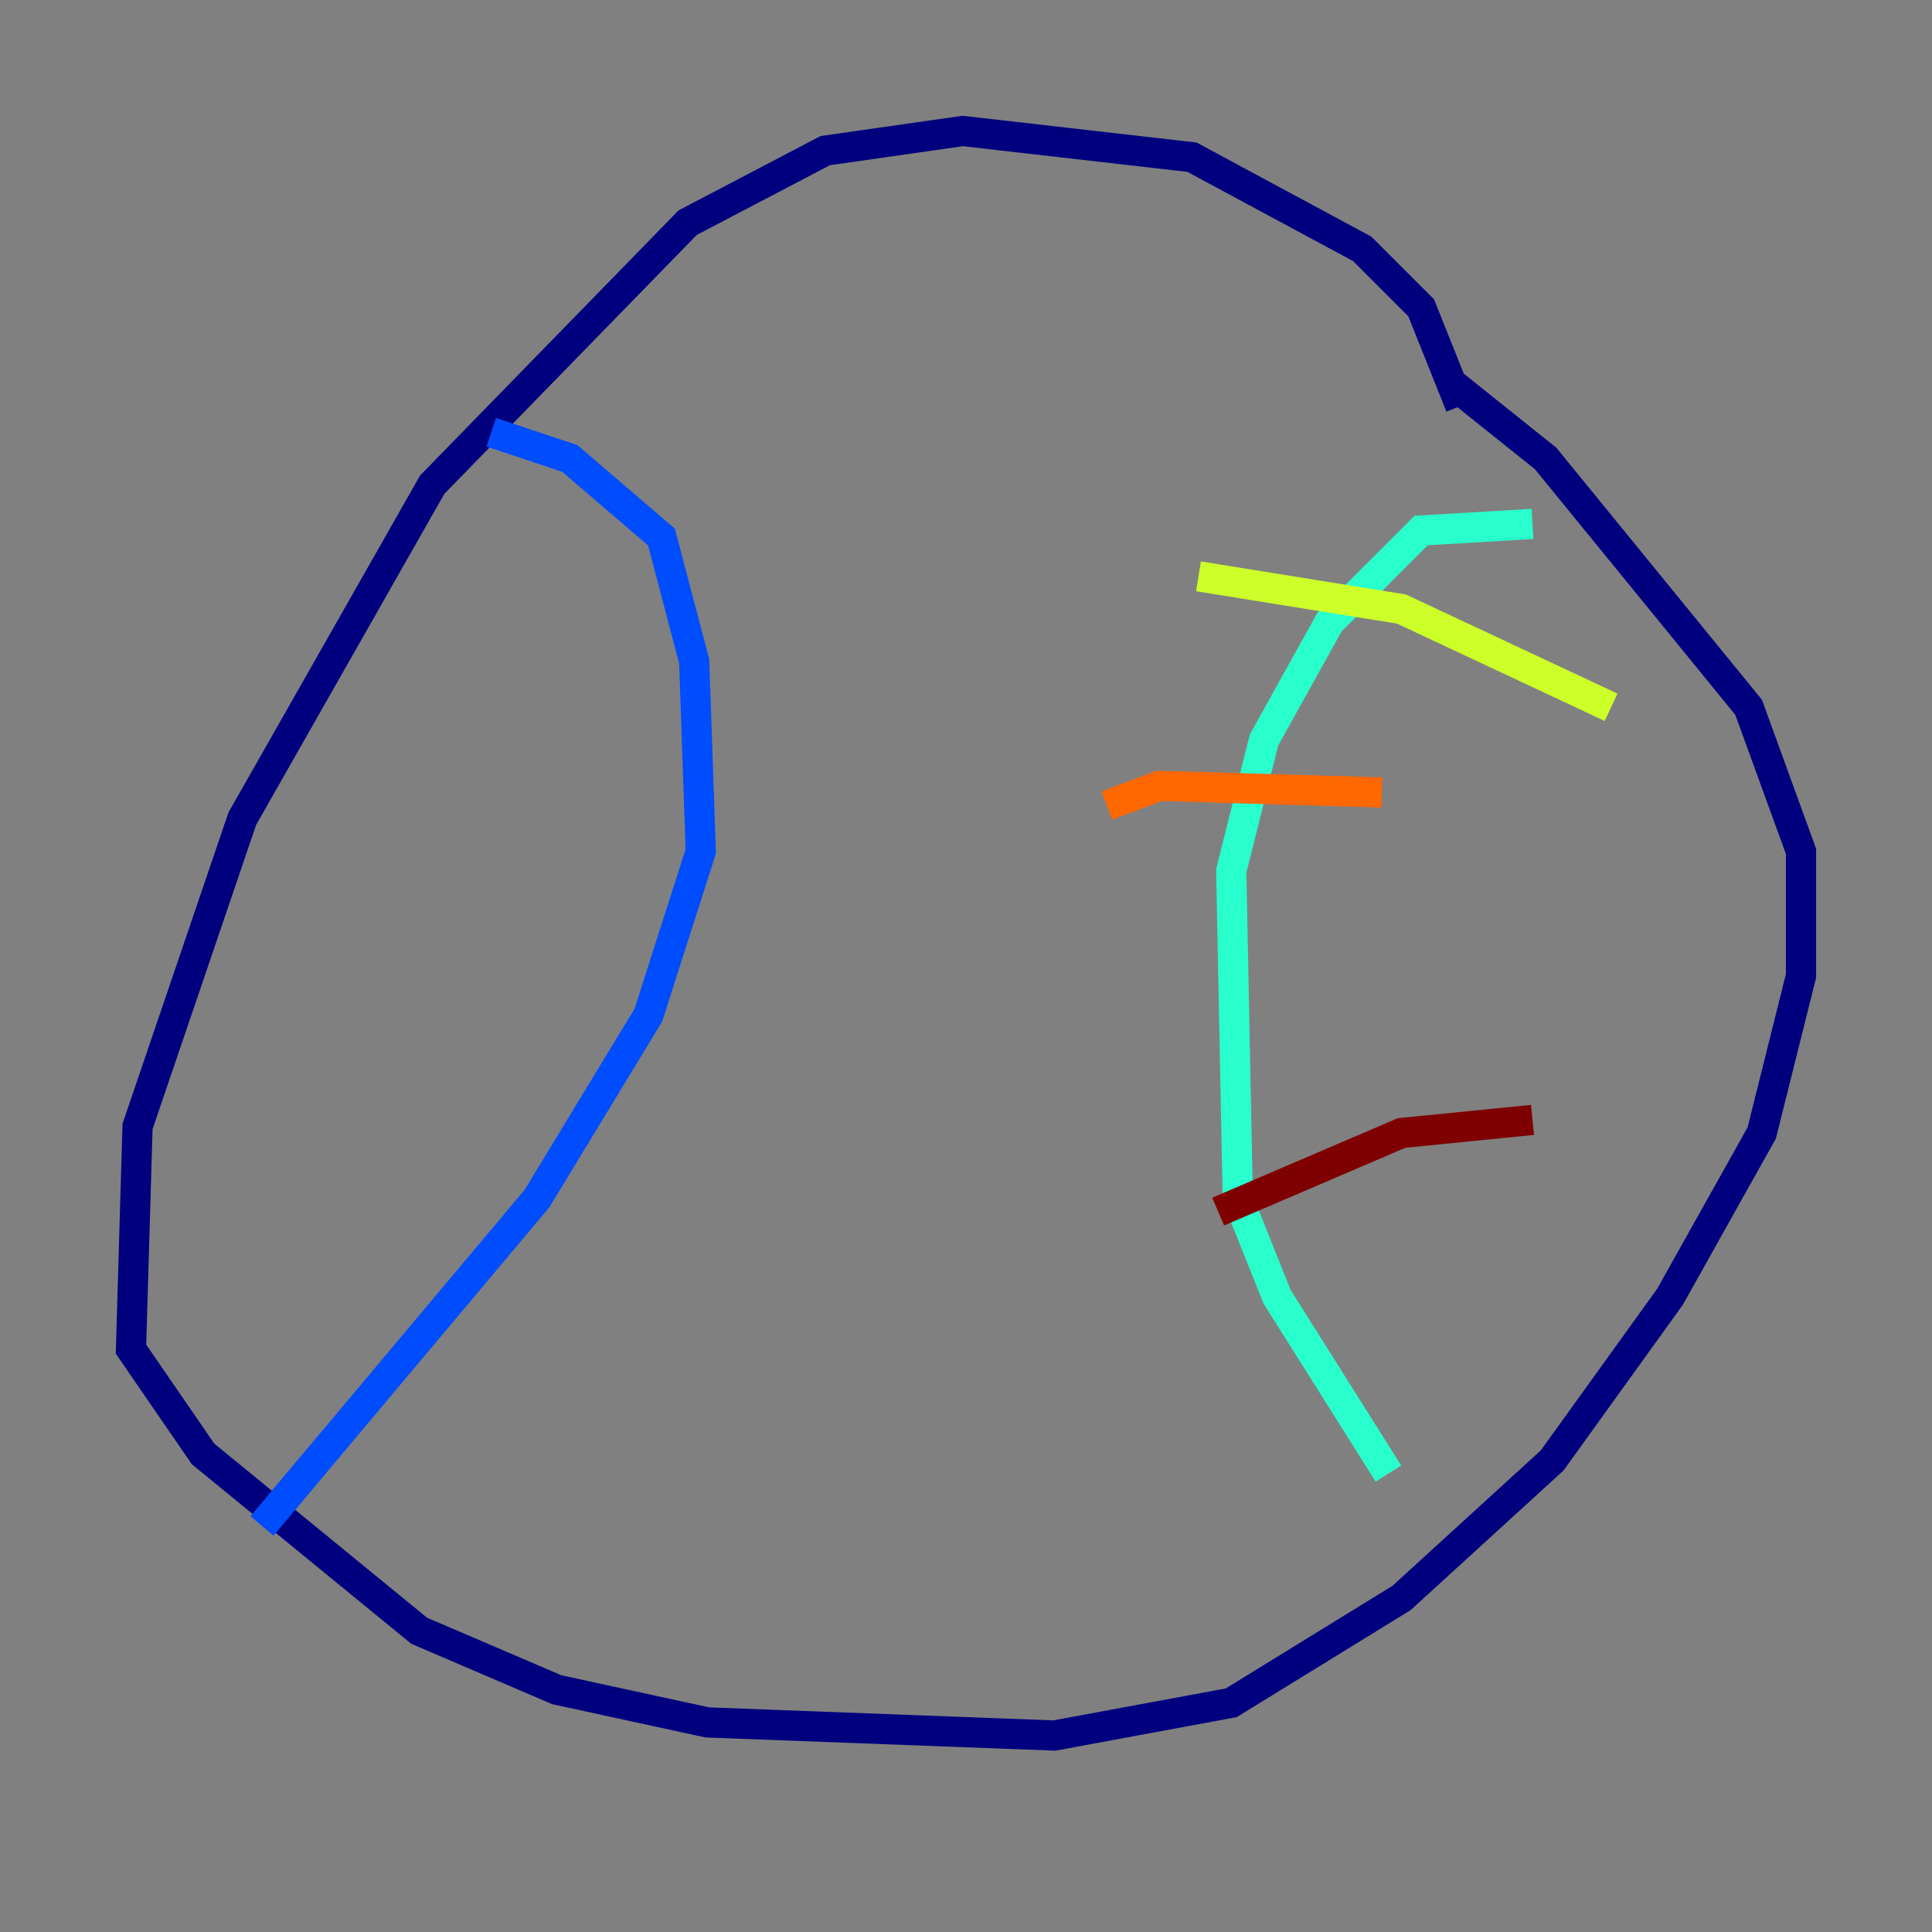 <?xml version="1.0" encoding="utf-8" ?>
<svg baseProfile="tiny" height="128" version="1.2" viewBox="0,0,128,128" width="128" xmlns="http://www.w3.org/2000/svg" xmlns:ev="http://www.w3.org/2001/xml-events" xmlns:xlink="http://www.w3.org/1999/xlink"><rect x="0" y="0" width="128" height="128" fill="#808080" stroke="none"/><defs /><polyline fill="none" points="96.759,26.902 94.156,20.393 90.251,16.488 78.969,10.414 63.783,8.678 54.671,9.98 45.559,14.752 28.637,32.108 16.054,54.237 9.112,74.63 8.678,89.383 13.451,96.325 27.77,108.041 36.881,111.946 46.861,114.115 69.858,114.983 81.573,112.814 92.854,105.871 102.834,96.759 110.644,85.912 116.719,75.064 119.322,64.651 119.322,56.407 115.851,46.861 102.4,30.373 95.891,25.166" stroke="#00007f" stroke-width="2" /><polyline fill="none" points="32.542,28.637 37.749,30.373 43.824,35.58 45.993,43.824 46.427,56.407 42.956,67.254 35.58,79.403 17.356,101.098" stroke="#004cff" stroke-width="2" /><polyline fill="none" points="101.532,34.712 94.156,35.146 88.081,41.22 83.742,49.031 81.573,57.709 82.007,79.403 84.61,85.912 91.986,97.627" stroke="#29ffcd" stroke-width="2" /><polyline fill="none" points="106.739,46.861 92.854,40.352 79.403,38.183" stroke="#cdff29" stroke-width="2" /><polyline fill="none" points="91.552,52.502 76.8,52.068 73.329,53.37" stroke="#ff6700" stroke-width="2" /><polyline fill="none" points="101.532,74.197 92.854,75.064 80.705,80.271" stroke="#7f0000" stroke-width="2" /></svg>